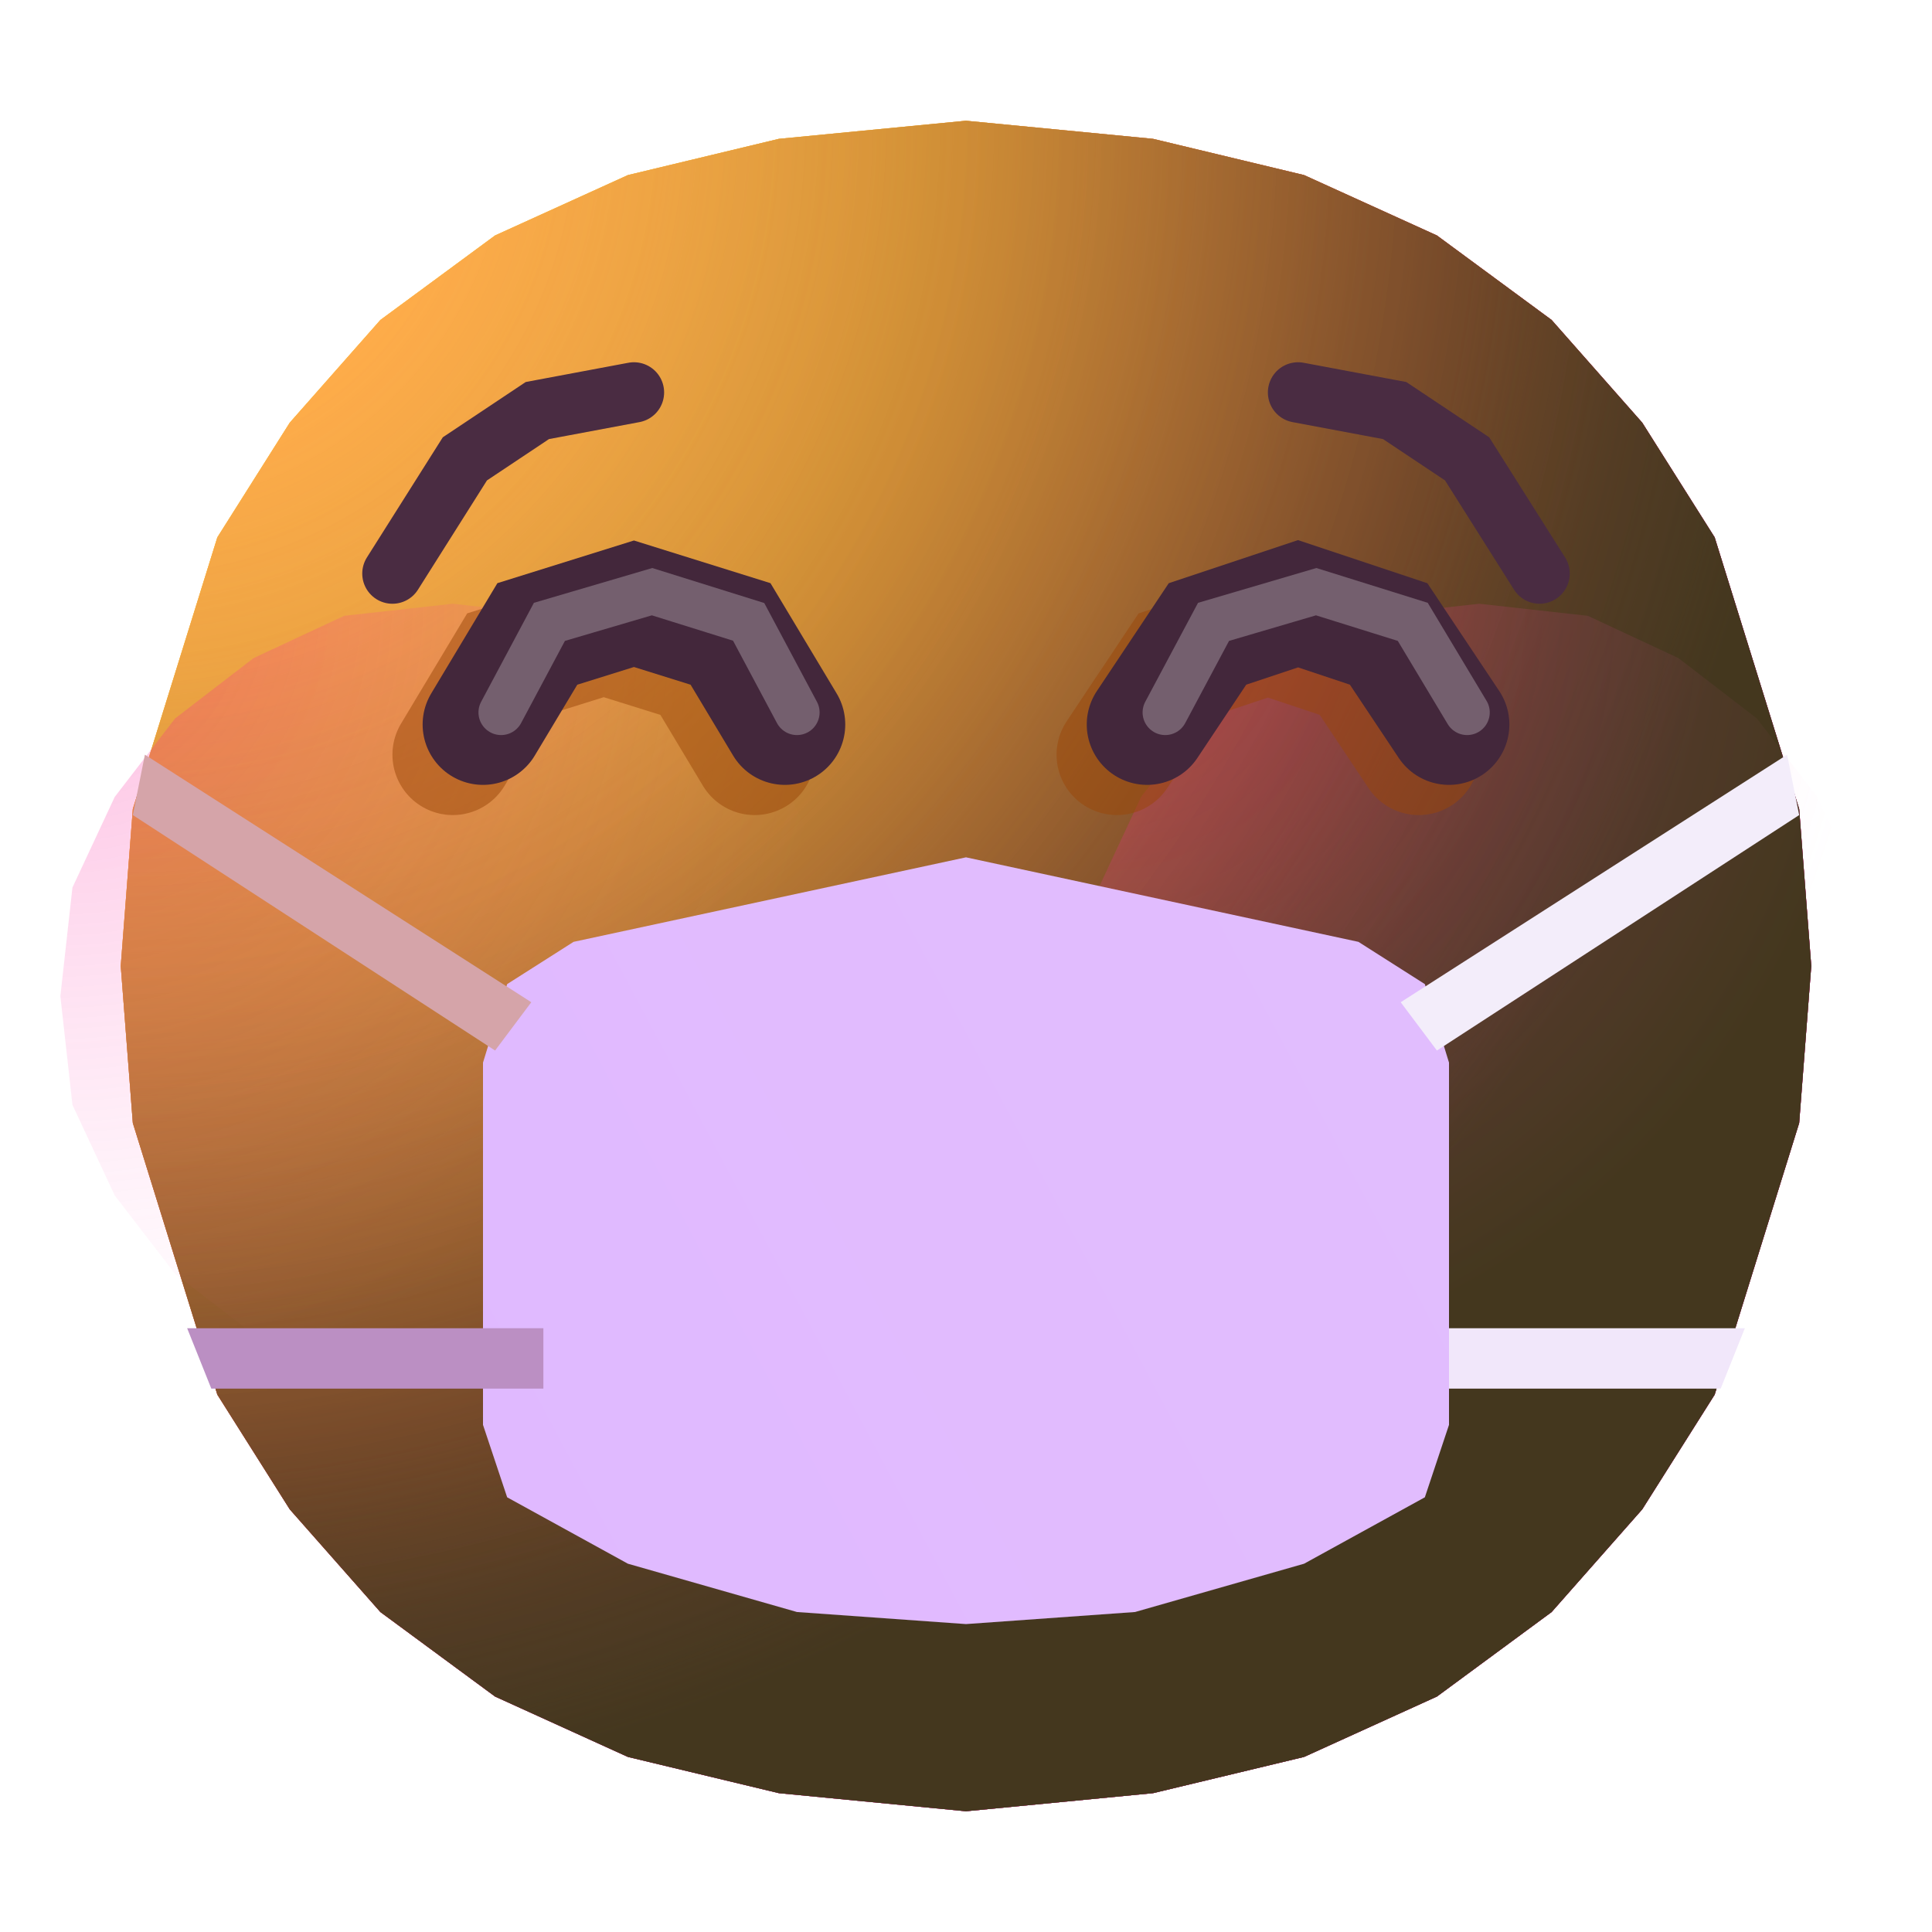<?xml version="1.0" standalone="no"?><!DOCTYPE svg PUBLIC "-//W3C//DTD SVG 1.1//EN" "http://www.w3.org/Graphics/SVG/1.1/DTD/svg11.dtd"><svg height="32" node-id="1" sillyvg="true" template-height="32" template-width="32" version="1.1" viewBox="0 0 32 32" width="32" xmlns="http://www.w3.org/2000/svg" xmlns:xlink="http://www.w3.org/1999/xlink"><defs node-id="103"><linearGradient gradientUnits="objectBoundingBox" id="paint10_linear_31_96" node-id="79" spreadMethod="pad" x1="6.833" x2="6.833" y1="10.4" y2="8.6"><stop offset="0.03" stop-color="#524049"></stop><stop offset="1" stop-color="#4a2c42"></stop></linearGradient><linearGradient gradientUnits="objectBoundingBox" id="paint11_linear_31_96" node-id="82" spreadMethod="pad" x1="25.167" x2="25.167" y1="10.4" y2="8.6"><stop offset="0.03" stop-color="#524049"></stop><stop offset="1" stop-color="#4a2c42"></stop></linearGradient><linearGradient gradientUnits="objectBoundingBox" id="paint12_linear_31_96" node-id="85" spreadMethod="pad" x1="8.5" x2="24" y1="23.5" y2="17"><stop offset="0" stop-color="#dfb6ff"></stop><stop offset="1" stop-color="#f3eff9"></stop></linearGradient><linearGradient gradientUnits="objectBoundingBox" id="paint13_linear_31_96" node-id="88" spreadMethod="pad" x1="3" x2="8" y1="22.5" y2="22.5"><stop offset="0" stop-color="#bb8fc3"></stop><stop offset="1" stop-color="#e1bbff"></stop></linearGradient><linearGradient gradientUnits="objectBoundingBox" id="paint14_linear_31_96" node-id="91" spreadMethod="pad" x1="1.5" x2="8.5" y1="12.5" y2="17"><stop offset="0" stop-color="#d5a4a9"></stop><stop offset="1" stop-color="#e3c1ff"></stop></linearGradient><linearGradient gradientUnits="objectBoundingBox" id="paint15_linear_31_96" node-id="94" spreadMethod="pad" x1="24" x2="30.5" y1="16.5" y2="12.5"><stop offset="0" stop-color="#f3edfa"></stop><stop offset="1" stop-color="#d7d7d7"></stop></linearGradient><linearGradient gradientUnits="objectBoundingBox" id="paint16_linear_31_96" node-id="97" spreadMethod="pad" x1="30" x2="25" y1="22.5" y2="22.5"><stop offset="0" stop-color="#e1ccf6"></stop><stop offset="1" stop-color="#f1e7fa"></stop></linearGradient><radialGradient cx="0" cy="0" fx="0" fy="0" gradientUnits="objectBoundingBox" id="paint0_radial_31_96" node-id="47" r="1" rev="10" spreadMethod="pad"><stop offset="0" stop-color="#fff478"></stop><stop offset="0.475" stop-color="#ffb02e"></stop><stop offset="1" stop-color="#f70a8d"></stop></radialGradient><radialGradient cx="0" cy="0" fx="0" fy="0" gradientUnits="objectBoundingBox" id="paint1_radial_31_96" node-id="51" r="1" rev="9" spreadMethod="pad"><stop offset="0" stop-color="#fff478"></stop><stop offset="0.475" stop-color="#ffb02e"></stop><stop offset="1" stop-color="#f70a8d"></stop></radialGradient><radialGradient cx="0" cy="0" fx="0" fy="0" gradientUnits="objectBoundingBox" id="paint2_radial_31_96" node-id="55" r="1" rev="8" spreadMethod="pad"><stop offset="0.788" stop-color="#f59639" stop-opacity="0"></stop><stop offset="0.973" stop-color="#ff7dce"></stop></radialGradient><radialGradient cx="0" cy="0" fx="0" fy="0" gradientUnits="objectBoundingBox" id="paint3_radial_31_96" node-id="58" r="1" rev="7" spreadMethod="pad"><stop offset="0.315" stop-color="#000000" stop-opacity="0"></stop><stop offset="1" stop-color="#000000"></stop></radialGradient><radialGradient cx="0" cy="0" fx="0" fy="0" gradientUnits="objectBoundingBox" id="paint4_radial_31_96" node-id="61" r="1" rev="6" spreadMethod="pad"><stop offset="0.508" stop-color="#7d6133" stop-opacity="0"></stop><stop offset="1" stop-color="#715b32"></stop></radialGradient><radialGradient cx="0" cy="0" fx="0" fy="0" gradientUnits="objectBoundingBox" id="paint5_radial_31_96" node-id="64" r="1" rev="5" spreadMethod="pad"><stop offset="0" stop-color="#ffb849"></stop><stop offset="1" stop-color="#ffb847" stop-opacity="0"></stop></radialGradient><radialGradient cx="0" cy="0" fx="0" fy="0" gradientUnits="objectBoundingBox" id="paint6_radial_31_96" node-id="67" r="1" rev="4" spreadMethod="pad"><stop offset="0" stop-color="#ffa64b"></stop><stop offset="0.9" stop-color="#ffae46" stop-opacity="0"></stop></radialGradient><radialGradient cx="0" cy="0" fx="0" fy="0" gradientUnits="objectBoundingBox" id="paint7_radial_31_96" node-id="70" r="1" rev="3" spreadMethod="pad"><stop offset="0.185" stop-color="#000000" stop-opacity="0"></stop><stop offset="1" stop-color="#000000" stop-opacity="0.4"></stop></radialGradient><radialGradient cx="0" cy="0" fx="0" fy="0" gradientUnits="objectBoundingBox" id="paint8_radial_31_96" node-id="73" r="1" rev="2" spreadMethod="pad"><stop offset="0" stop-color="#f70a8d" stop-opacity="0.59"></stop><stop offset="1" stop-color="#ff6dc6" stop-opacity="0"></stop></radialGradient><radialGradient cx="0" cy="0" fx="0" fy="0" gradientUnits="objectBoundingBox" id="paint9_radial_31_96" node-id="76" r="1" rev="1" spreadMethod="pad"><stop offset="0" stop-color="#f70a8d" stop-opacity="0.59"></stop><stop offset="1" stop-color="#ff6dc6" stop-opacity="0"></stop></radialGradient><filter filterUnits="objectBoundingBox" height="7" id="filter0_f_31_96" node-id="31" width="10" x="5" y="8"><feFlood color-interpolation-filters="sRGB" flood-color="#000000" flood-opacity="0" result="BackgroundImageFix"></feFlood><feBlend color-interpolation-filters="sRGB" in="SourceGraphic" in2="BackgroundImageFix" mode="normal" result="shape"></feBlend><feGaussianBlur color-interpolation-filters="sRGB" in="shape" result="effect1_foregroundBlur_31_96" stdDeviation="0.75 0.75"></feGaussianBlur></filter><filter filterUnits="objectBoundingBox" height="7" id="filter1_f_31_96" node-id="35" width="10.001" x="16" y="8"><feFlood color-interpolation-filters="sRGB" flood-color="#000000" flood-opacity="0" result="BackgroundImageFix"></feFlood><feBlend color-interpolation-filters="sRGB" in="SourceGraphic" in2="BackgroundImageFix" mode="normal" result="shape"></feBlend><feGaussianBlur color-interpolation-filters="sRGB" in="shape" result="effect1_foregroundBlur_31_96" stdDeviation="0.75 0.75"></feGaussianBlur></filter><filter filterUnits="objectBoundingBox" height="5.75" id="filter2_f_31_96" node-id="39" width="8.75" x="6.375" y="7.875"><feFlood color-interpolation-filters="sRGB" flood-color="#000000" flood-opacity="0" result="BackgroundImageFix"></feFlood><feBlend color-interpolation-filters="sRGB" in="SourceGraphic" in2="BackgroundImageFix" mode="normal" result="shape"></feBlend><feGaussianBlur color-interpolation-filters="sRGB" in="shape" result="effect1_foregroundBlur_31_96" stdDeviation="0.75 0.75"></feGaussianBlur></filter><filter filterUnits="objectBoundingBox" height="5.75" id="filter3_f_31_96" node-id="43" width="8.75" x="17.375" y="7.875"><feFlood color-interpolation-filters="sRGB" flood-color="#000000" flood-opacity="0" result="BackgroundImageFix"></feFlood><feBlend color-interpolation-filters="sRGB" in="SourceGraphic" in2="BackgroundImageFix" mode="normal" result="shape"></feBlend><feGaussianBlur color-interpolation-filters="sRGB" in="shape" result="effect1_foregroundBlur_31_96" stdDeviation="0.75 0.75"></feGaussianBlur></filter><clipPath id="clip0_31_96" node-id="100"><path d="M 0.00 0.00 L 32.00 0.00 L 32.00 32.00 L 0.00 32.00 Z" fill="#000000" fill-rule="nonzero" node-id="244" stroke="none" target-height="32" target-width="32" target-x="0" target-y="0"></path></clipPath></defs><g clip-path="url(#clip0_31_96)" id="sillyvg_g_0" node-id="248"><path d="M 16.00 30.00 L 19.10 29.70 L 21.60 29.10 L 23.80 28.10 L 25.70 26.70 L 27.20 25.00 L 28.40 23.10 L 29.80 18.60 L 30.00 16.00 L 29.80 13.40 L 28.40 8.90 L 27.20 7.00 L 25.70 5.30 L 23.80 3.90 L 21.60 2.90 L 19.10 2.30 L 16.00 2.00 L 12.90 2.30 L 10.40 2.90 L 8.20 3.90 L 6.30 5.30 L 4.80 7.00 L 3.60 8.90 L 2.20 13.40 L 2.00 16.00 L 2.20 18.60 L 3.60 23.10 L 4.80 25.00 L 6.30 26.70 L 8.20 28.10 L 10.40 29.10 L 12.90 29.70 L 16.00 30.00 Z" fill="url(#paint0_radial_31_96)" fill-rule="nonzero" node-id="250" stroke="none" target-height="28" target-width="28" target-x="2" target-y="2"></path><path d="M 16.00 30.00 L 19.10 29.70 L 21.60 29.10 L 23.80 28.10 L 25.70 26.70 L 27.20 25.00 L 28.40 23.10 L 29.80 18.60 L 30.00 16.00 L 29.80 13.40 L 28.40 8.90 L 27.20 7.00 L 25.70 5.30 L 23.80 3.90 L 21.60 2.90 L 19.10 2.30 L 16.00 2.00 L 12.90 2.30 L 10.40 2.90 L 8.20 3.90 L 6.30 5.30 L 4.80 7.00 L 3.60 8.90 L 2.20 13.40 L 2.00 16.00 L 2.20 18.60 L 3.60 23.10 L 4.80 25.00 L 6.30 26.70 L 8.20 28.10 L 10.40 29.10 L 12.90 29.70 L 16.00 30.00 Z" fill="url(#paint1_radial_31_96)" fill-rule="nonzero" node-id="252" stroke="none" target-height="28" target-width="28" target-x="2" target-y="2"></path><path d="M 16.00 30.00 L 19.10 29.70 L 21.60 29.10 L 23.80 28.10 L 25.70 26.70 L 27.20 25.00 L 28.40 23.10 L 29.80 18.60 L 30.00 16.00 L 29.80 13.40 L 28.40 8.90 L 27.20 7.00 L 25.70 5.30 L 23.80 3.90 L 21.60 2.90 L 19.10 2.30 L 16.00 2.00 L 12.90 2.30 L 10.40 2.90 L 8.20 3.90 L 6.30 5.30 L 4.80 7.00 L 3.60 8.90 L 2.20 13.40 L 2.00 16.00 L 2.20 18.60 L 3.60 23.10 L 4.80 25.00 L 6.30 26.70 L 8.20 28.10 L 10.40 29.10 L 12.90 29.70 L 16.00 30.00 Z" fill="url(#paint2_radial_31_96)" fill-rule="nonzero" node-id="254" stroke="none" target-height="28" target-width="28" target-x="2" target-y="2"></path><path d="M 16.00 30.00 L 19.10 29.70 L 21.60 29.10 L 23.80 28.10 L 25.70 26.70 L 27.20 25.00 L 28.40 23.10 L 29.80 18.60 L 30.00 16.00 L 29.80 13.40 L 28.40 8.90 L 27.20 7.00 L 25.70 5.30 L 23.80 3.90 L 21.60 2.90 L 19.10 2.30 L 16.00 2.00 L 12.90 2.30 L 10.40 2.90 L 8.20 3.90 L 6.30 5.30 L 4.80 7.00 L 3.60 8.90 L 2.20 13.40 L 2.00 16.00 L 2.20 18.60 L 3.60 23.10 L 4.80 25.00 L 6.30 26.70 L 8.20 28.10 L 10.40 29.10 L 12.90 29.70 L 16.00 30.00 Z" fill="url(#paint3_radial_31_96)" fill-opacity="0.6" fill-rule="nonzero" node-id="256" stroke="none" target-height="28" target-width="28" target-x="2" target-y="2"></path><path d="M 16.00 30.00 L 19.10 29.70 L 21.60 29.10 L 23.80 28.10 L 25.70 26.70 L 27.20 25.00 L 28.40 23.10 L 29.80 18.60 L 30.00 16.00 L 29.80 13.40 L 28.40 8.90 L 27.20 7.00 L 25.70 5.30 L 23.80 3.90 L 21.60 2.90 L 19.10 2.30 L 16.00 2.00 L 12.90 2.30 L 10.40 2.90 L 8.20 3.90 L 6.30 5.30 L 4.80 7.00 L 3.60 8.90 L 2.20 13.40 L 2.00 16.00 L 2.20 18.60 L 3.60 23.10 L 4.80 25.00 L 6.30 26.70 L 8.20 28.10 L 10.40 29.10 L 12.90 29.70 L 16.00 30.00 Z" fill="url(#paint4_radial_31_96)" fill-rule="nonzero" node-id="258" stroke="none" target-height="28" target-width="28" target-x="2" target-y="2"></path><path d="M 16.00 30.00 L 19.10 29.70 L 21.60 29.10 L 23.80 28.10 L 25.70 26.70 L 27.20 25.00 L 28.40 23.10 L 29.80 18.60 L 30.00 16.00 L 29.80 13.40 L 28.40 8.90 L 27.20 7.00 L 25.70 5.30 L 23.80 3.90 L 21.60 2.90 L 19.10 2.30 L 16.00 2.00 L 12.90 2.30 L 10.40 2.90 L 8.20 3.90 L 6.30 5.30 L 4.80 7.00 L 3.60 8.90 L 2.20 13.40 L 2.00 16.00 L 2.20 18.60 L 3.60 23.10 L 4.80 25.00 L 6.30 26.70 L 8.20 28.10 L 10.40 29.10 L 12.90 29.70 L 16.00 30.00 Z" fill="url(#paint5_radial_31_96)" fill-rule="nonzero" node-id="260" stroke="none" target-height="28" target-width="28" target-x="2" target-y="2"></path><path d="M 16.00 30.00 L 19.10 29.70 L 21.60 29.10 L 23.80 28.10 L 25.70 26.70 L 27.20 25.00 L 28.40 23.10 L 29.80 18.60 L 30.00 16.00 L 29.80 13.40 L 28.40 8.90 L 27.20 7.00 L 25.70 5.30 L 23.80 3.90 L 21.60 2.90 L 19.10 2.30 L 16.00 2.00 L 12.90 2.30 L 10.40 2.90 L 8.20 3.90 L 6.30 5.30 L 4.80 7.00 L 3.60 8.90 L 2.20 13.40 L 2.00 16.00 L 2.20 18.60 L 3.60 23.10 L 4.80 25.00 L 6.30 26.70 L 8.20 28.10 L 10.40 29.10 L 12.90 29.70 L 16.00 30.00 Z" fill="url(#paint6_radial_31_96)" fill-rule="nonzero" node-id="262" stroke="none" target-height="28" target-width="28" target-x="2" target-y="2"></path><path d="M 16.00 30.00 L 19.10 29.70 L 21.60 29.10 L 23.80 28.10 L 25.70 26.70 L 27.20 25.00 L 28.40 23.10 L 29.80 18.60 L 30.00 16.00 L 29.80 13.40 L 28.40 8.90 L 27.20 7.00 L 25.70 5.30 L 23.80 3.90 L 21.60 2.90 L 19.10 2.30 L 16.00 2.00 L 12.90 2.30 L 10.40 2.90 L 8.20 3.90 L 6.30 5.30 L 4.80 7.00 L 3.60 8.90 L 2.20 13.40 L 2.00 16.00 L 2.20 18.60 L 3.60 23.10 L 4.80 25.00 L 6.30 26.70 L 8.20 28.10 L 10.40 29.10 L 12.90 29.70 L 16.00 30.00 Z" fill="url(#paint7_radial_31_96)" fill-rule="nonzero" node-id="264" stroke="none" target-height="28" target-width="28" target-x="2" target-y="2"></path><path d="M 7.50 23.00 L 9.30 22.80 L 10.80 22.10 L 12.10 21.10 L 13.10 19.80 L 13.80 18.30 L 14.00 16.50 L 13.80 14.70 L 13.10 13.20 L 12.10 11.90 L 10.80 10.90 L 9.30 10.20 L 7.50 10.00 L 5.70 10.20 L 4.20 10.90 L 2.90 11.90 L 1.90 13.20 L 1.20 14.70 L 1.00 16.50 L 1.20 18.30 L 1.90 19.80 L 2.90 21.10 L 4.20 22.10 L 5.70 22.80 L 7.50 23.00 Z" fill="url(#paint8_radial_31_96)" fill-opacity="0.5" fill-rule="nonzero" group-id="1" node-id="268" stroke="none" target-height="13" target-width="13" target-x="1" target-y="10"></path><path d="M 24.50 23.00 L 26.30 22.80 L 27.80 22.10 L 29.10 21.10 L 30.10 19.80 L 30.80 18.30 L 31.00 16.50 L 30.80 14.70 L 30.10 13.20 L 29.10 11.90 L 27.80 10.90 L 26.30 10.20 L 24.50 10.00 L 22.70 10.20 L 21.20 10.90 L 19.90 11.90 L 18.90 13.20 L 18.20 14.70 L 18.00 16.50 L 18.20 18.30 L 18.90 19.80 L 19.90 21.10 L 21.20 22.10 L 22.70 22.80 L 24.50 23.00 Z" fill="url(#paint9_radial_31_96)" fill-opacity="0.5" fill-rule="nonzero" group-id="2" node-id="273" stroke="none" target-height="13" target-width="13" target-x="18" target-y="10"></path><path d="M 7.50 12.50 L 8.40 11.00 L 10.00 10.50 L 11.60 11.00 L 12.50 12.50" fill="none" filter="url(#filter0_f_31_96)" group-id="3" node-id="278" stroke="#9a4609" stroke-linecap="round" stroke-opacity="0.5" stroke-width="2" target-height="2" target-width="5" target-x="7.5" target-y="10.5"></path><path d="M 18.50 12.50 L 19.50 11.00 L 21.00 10.50 L 22.50 11.00 L 23.50 12.50" fill="none" filter="url(#filter1_f_31_96)" group-id="4" node-id="283" stroke="#9a4609" stroke-linecap="round" stroke-opacity="0.5" stroke-width="2" target-height="2" target-width="5" target-x="18.5" target-y="10.5"></path><path d="M 8.00 12.00 L 8.90 10.50 L 10.50 10.00 L 12.10 10.50 L 13.00 12.00" fill="none" node-id="286" stroke="#43273b" stroke-linecap="round" stroke-width="2" target-height="2" target-width="5" target-x="8" target-y="10"></path><path d="M 8.30 11.80 L 9.10 10.30 L 10.80 9.80 L 12.40 10.30 L 13.20 11.80" fill="none" filter="url(#filter2_f_31_96)" group-id="5" node-id="290" stroke="#ffffff" stroke-linecap="round" stroke-opacity="0.26" stroke-width="0.75" target-height="2" target-width="4.9" target-x="8.3" target-y="9.8"></path><path d="M 19.00 12.00 L 20.00 10.50 L 21.50 10.00 L 23.00 10.50 L 24.00 12.00" fill="none" node-id="293" stroke="#43273b" stroke-linecap="round" stroke-width="2" target-height="2" target-width="5" target-x="19" target-y="10"></path><path d="M 19.30 11.80 L 20.10 10.30 L 21.80 9.80 L 23.40 10.30 L 24.30 11.80" fill="none" filter="url(#filter3_f_31_96)" group-id="6" node-id="297" stroke="#ffffff" stroke-linecap="round" stroke-opacity="0.26" stroke-width="0.75" target-height="2" target-width="5" target-x="19.3" target-y="9.8"></path><path d="M 6.50 9.50 L 7.70 7.60 L 8.90 6.80 L 10.50 6.50" fill="none" node-id="300" stroke="url(#paint10_linear_31_96)" stroke-linecap="round" stroke-width="1" target-height="3" target-width="4" target-x="6.5" target-y="6.5"></path><path d="M 25.50 9.50 L 24.30 7.60 L 23.10 6.80 L 21.50 6.50" fill="none" node-id="302" stroke="url(#paint11_linear_31_96)" stroke-linecap="round" stroke-width="1" target-height="3" target-width="4" target-x="21.5" target-y="6.5"></path><path d="M 8.00 17.60 L 8.40 16.30 L 9.50 15.60 L 16.00 14.20 L 22.50 15.60 L 23.60 16.30 L 24.00 17.60 L 24.00 23.60 L 23.60 24.80 L 21.60 25.90 L 18.80 26.70 L 16.00 26.90 L 13.20 26.70 L 10.40 25.90 L 8.40 24.80 L 8.00 23.60 L 8.00 17.60 Z" fill="url(#paint12_linear_31_96)" fill-rule="nonzero" node-id="304" stroke="none" target-height="12.7" target-width="16" target-x="8" target-y="14.2"></path><path d="M 3.50 23.00 L 9.00 23.00 L 9.00 22.00 L 3.10 22.00 L 3.50 23.00 Z" fill="url(#paint13_linear_31_96)" fill-rule="evenodd" node-id="306" stroke="none" target-height="1" target-width="5.9" target-x="3.1" target-y="22"></path><path d="M 2.20 13.50 L 8.20 17.40 L 8.80 16.60 L 2.40 12.50 L 2.20 13.50 Z" fill="url(#paint14_linear_31_96)" fill-rule="evenodd" node-id="308" stroke="none" target-height="4.9" target-width="6.6" target-x="2.2" target-y="12.5"></path><path d="M 29.60 12.50 L 23.20 16.60 L 23.80 17.40 L 29.80 13.50 L 29.60 12.50 Z" fill="url(#paint15_linear_31_96)" fill-rule="evenodd" node-id="310" stroke="none" target-height="4.9" target-width="6.6" target-x="23.2" target-y="12.5"></path><path d="M 28.90 22.00 L 24.00 22.00 L 24.00 23.00 L 28.50 23.00 L 28.90 22.00 Z" fill="url(#paint16_linear_31_96)" fill-rule="evenodd" node-id="312" stroke="none" target-height="1" target-width="4.9" target-x="24" target-y="22"></path></g></svg>